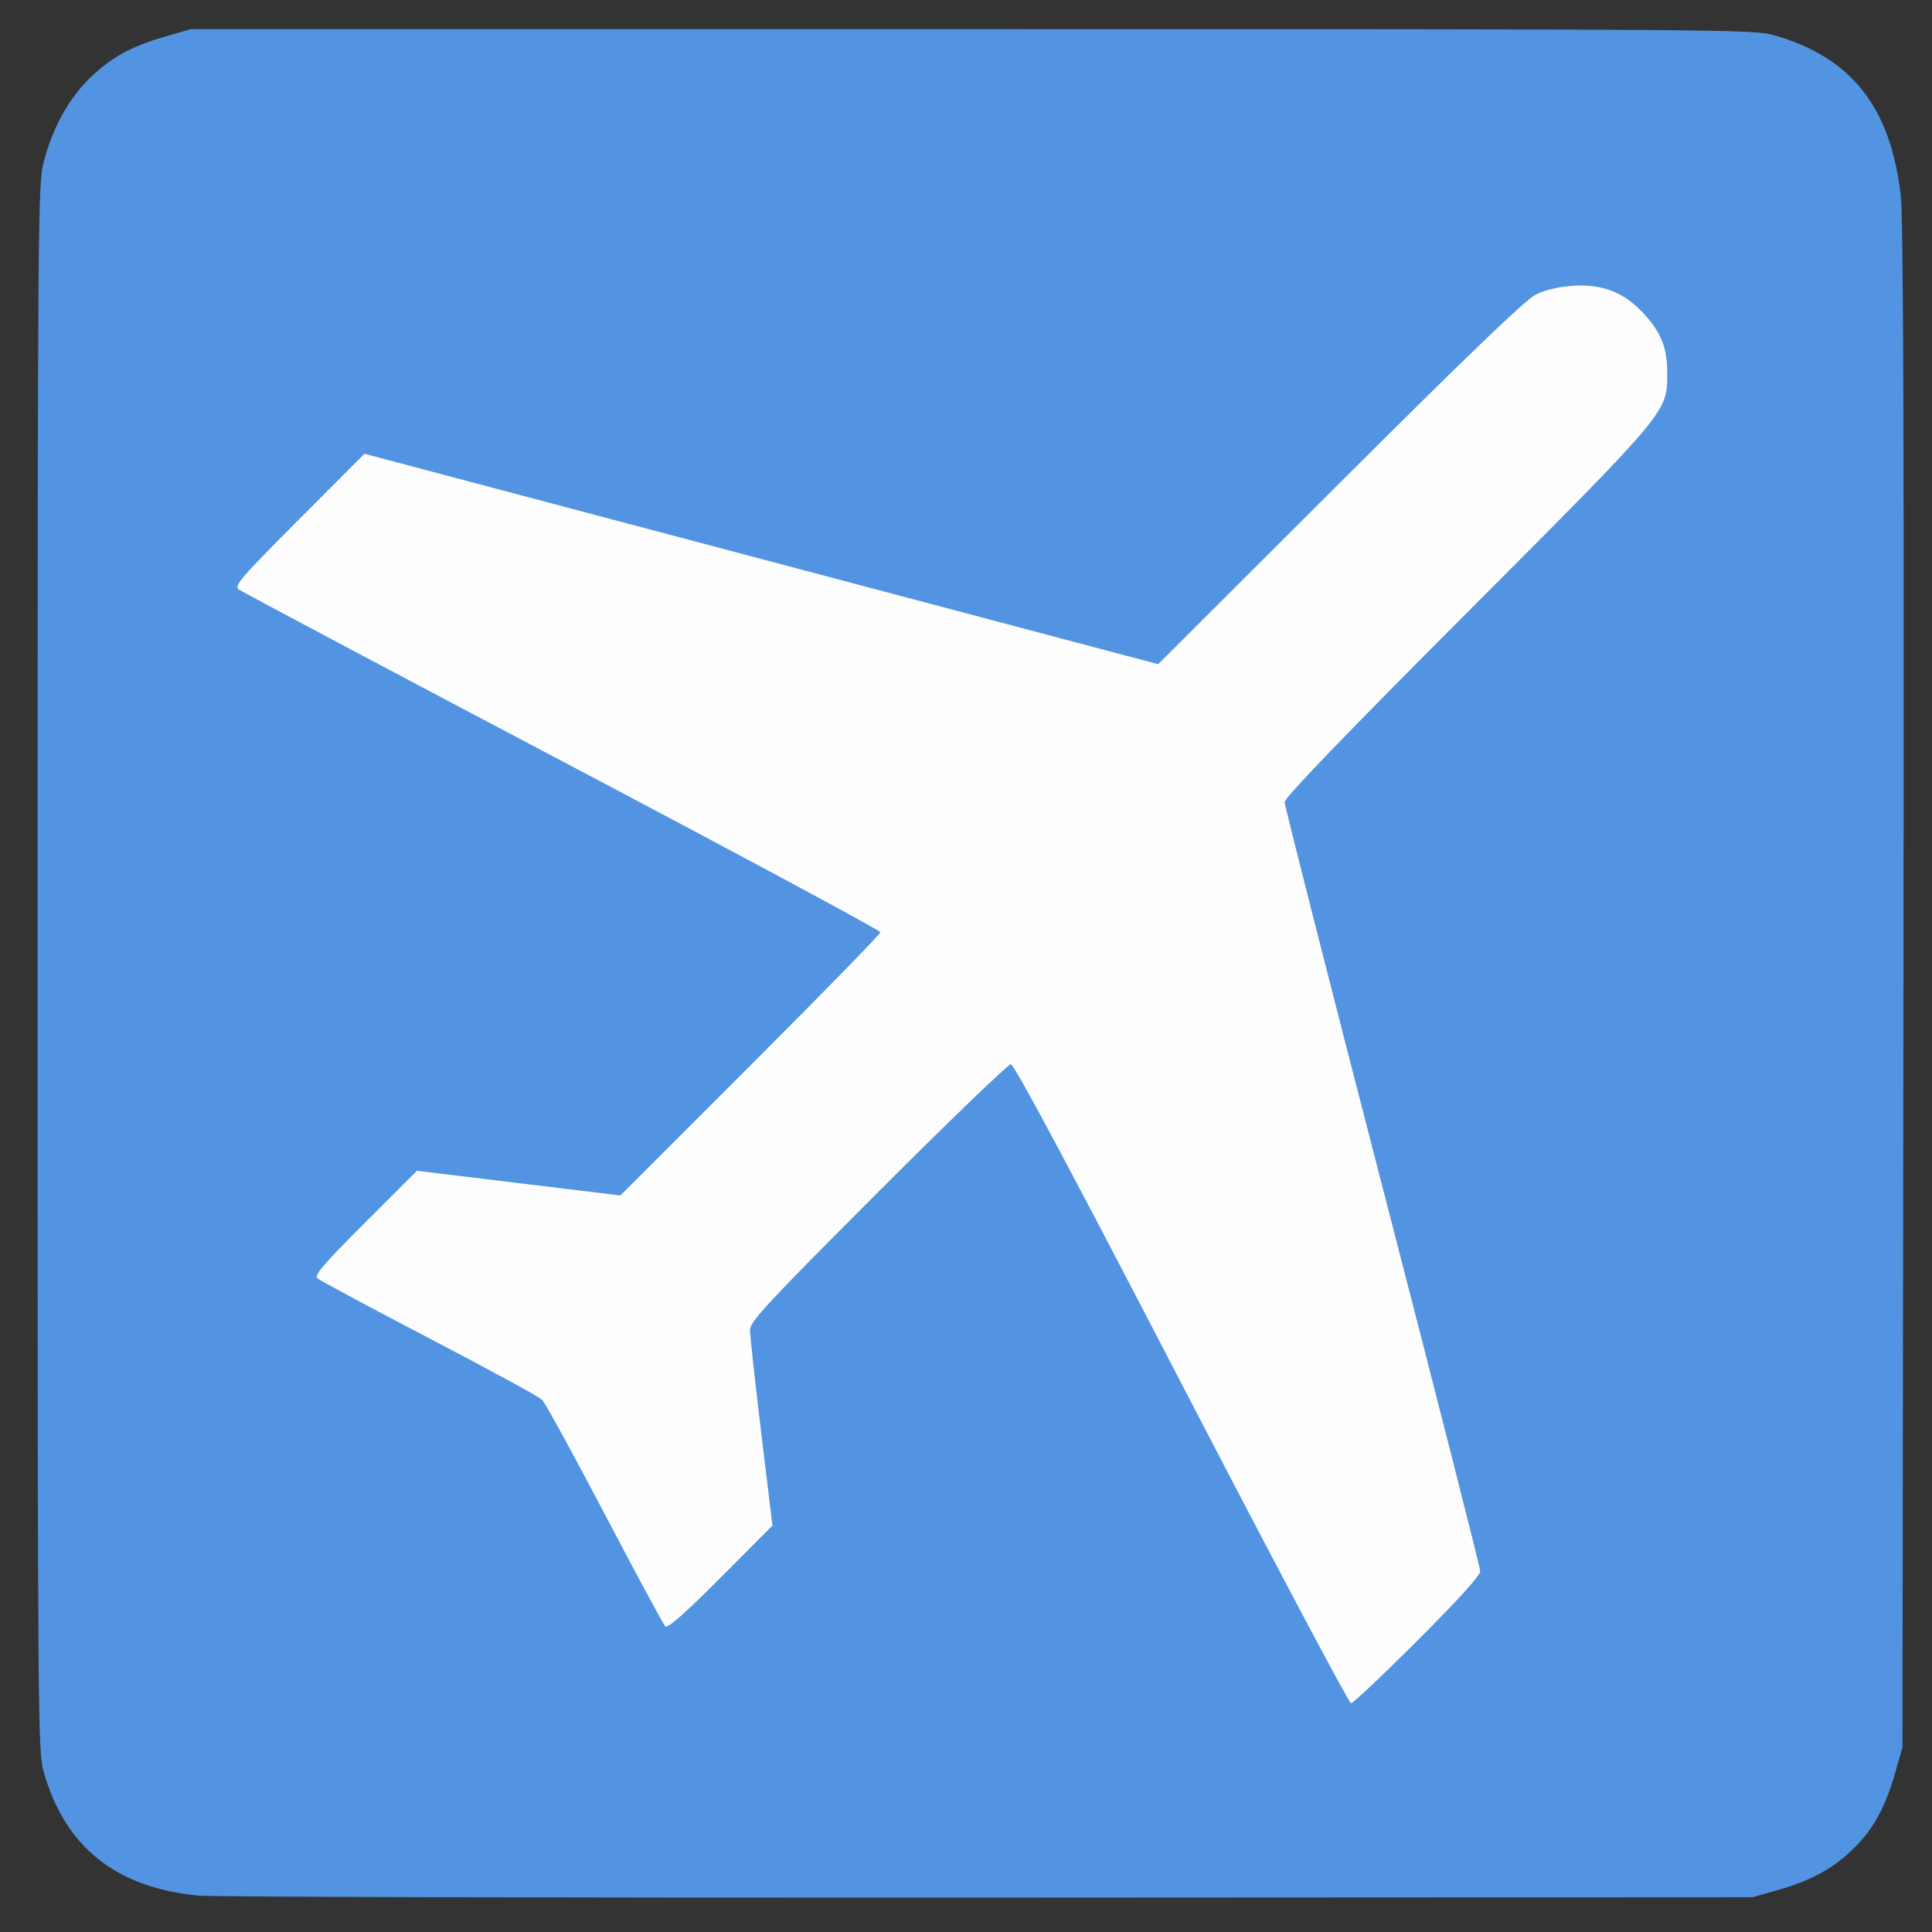 <?xml version="1.0" encoding="UTF-8" standalone="no"?>
<svg
   xmlns:dc="http://purl.org/dc/elements/1.1/"
   xmlns:cc="http://creativecommons.org/ns#"
   xmlns:rdf="http://www.w3.org/1999/02/22-rdf-syntax-ns#"
   xmlns:svg="http://www.w3.org/2000/svg"
   xmlns="http://www.w3.org/2000/svg"
   width="64"
   version="1.0"
   id="svg2302"
   height="64">
  <rect width="100%" height="100%" fill="#333333" stroke="none"/>
  <defs
     id="defs2305" />
  <g
     transform="matrix(0.108,0,0,0.108,-0.968,-1.357)"
     id="g2319">
    <path
       style="fill:#fdfdfd"
       id="path2315"
       d="m 65.241,311.755 0,-235.168 235.586,0 235.586,0 0,235.168 0,235.168 -235.586,0 -235.586,0 0,-235.168 z" />
    <path
       style="fill:#5294e2;fill-opacity:1"
       id="path2313"
       d="M 69.851,593.998 C 44.424,591.531 28.895,579.092 22.324,555.929 20.582,549.788 20.5,538.748 20.5,309.5 c 0,-226.776 0.098,-240.382 1.779,-246.935 2.656,-10.356 7.467,-19.301 13.747,-25.559 6.651,-6.627 12.873,-10.121 23.504,-13.199 L 67.5,21.5 l 239.5,0 c 228.657,0 239.791,0.082 245.92,1.821 23.899,6.781 35.964,22.014 39.057,49.318 0.8,7.063 1.033,75.981 0.82,242.861 l -0.298,233 -2.184,7.654 c -3.052,10.693 -6.674,17.346 -12.666,23.262 -6.291,6.212 -13.029,9.924 -23.324,12.853 l -7.825,2.226 -234.5,0.123 c -128.975,0.067 -237.942,-0.211 -242.149,-0.62 z m 373.889,-78.239 c 12.317,-12.305 19.255,-19.965 19.248,-21.25 -0.006,-1.105 -13.506,-54.174 -30,-117.931 -16.494,-63.757 -29.989,-116.847 -29.989,-117.98 0,-1.386 18.274,-20.373 55.897,-58.079 62.055,-62.192 61.47,-61.492 61.446,-73.52 -0.015,-7.858 -1.818,-12.39 -7.29,-18.326 -5.918,-6.421 -12.572,-9.034 -21.513,-8.45 -4.545,0.297 -8.635,1.26 -11.54,2.717 -3.154,1.582 -21.145,18.869 -60.155,57.801 L 364.19,216.286 242.473,184.018 120.757,151.75 l -20.128,20.172 c -17.747,17.785 -19.931,20.32 -18.46,21.425 0.917,0.689 45.576,24.406 99.242,52.703 53.666,28.297 97.577,51.902 97.582,52.454 0.005,0.553 -17.936,18.945 -39.868,40.872 l -39.877,39.867 -31.198,-3.786 -31.198,-3.786 -15.914,15.89 c -12.389,12.371 -15.639,16.147 -14.676,17.05 0.681,0.638 16.088,8.911 34.238,18.385 18.15,9.474 33.761,17.963 34.692,18.864 0.931,0.901 9.585,16.683 19.231,35.07 9.647,18.387 18.008,33.9 18.581,34.473 0.722,0.722 5.924,-3.856 16.964,-14.931 L 245.89,480.5 242.45,452 c -1.892,-15.675 -3.442,-29.837 -3.445,-31.471 -0.005,-2.579 5.169,-8.151 39.227,-42.25 C 299.811,356.676 318.159,339 319.007,339 c 1.032,0 18.338,32.381 52.376,98 27.959,53.9 51.344,98 51.966,98 0.623,0 9.799,-8.658 20.391,-19.24 z" />
  </g>
</svg>
